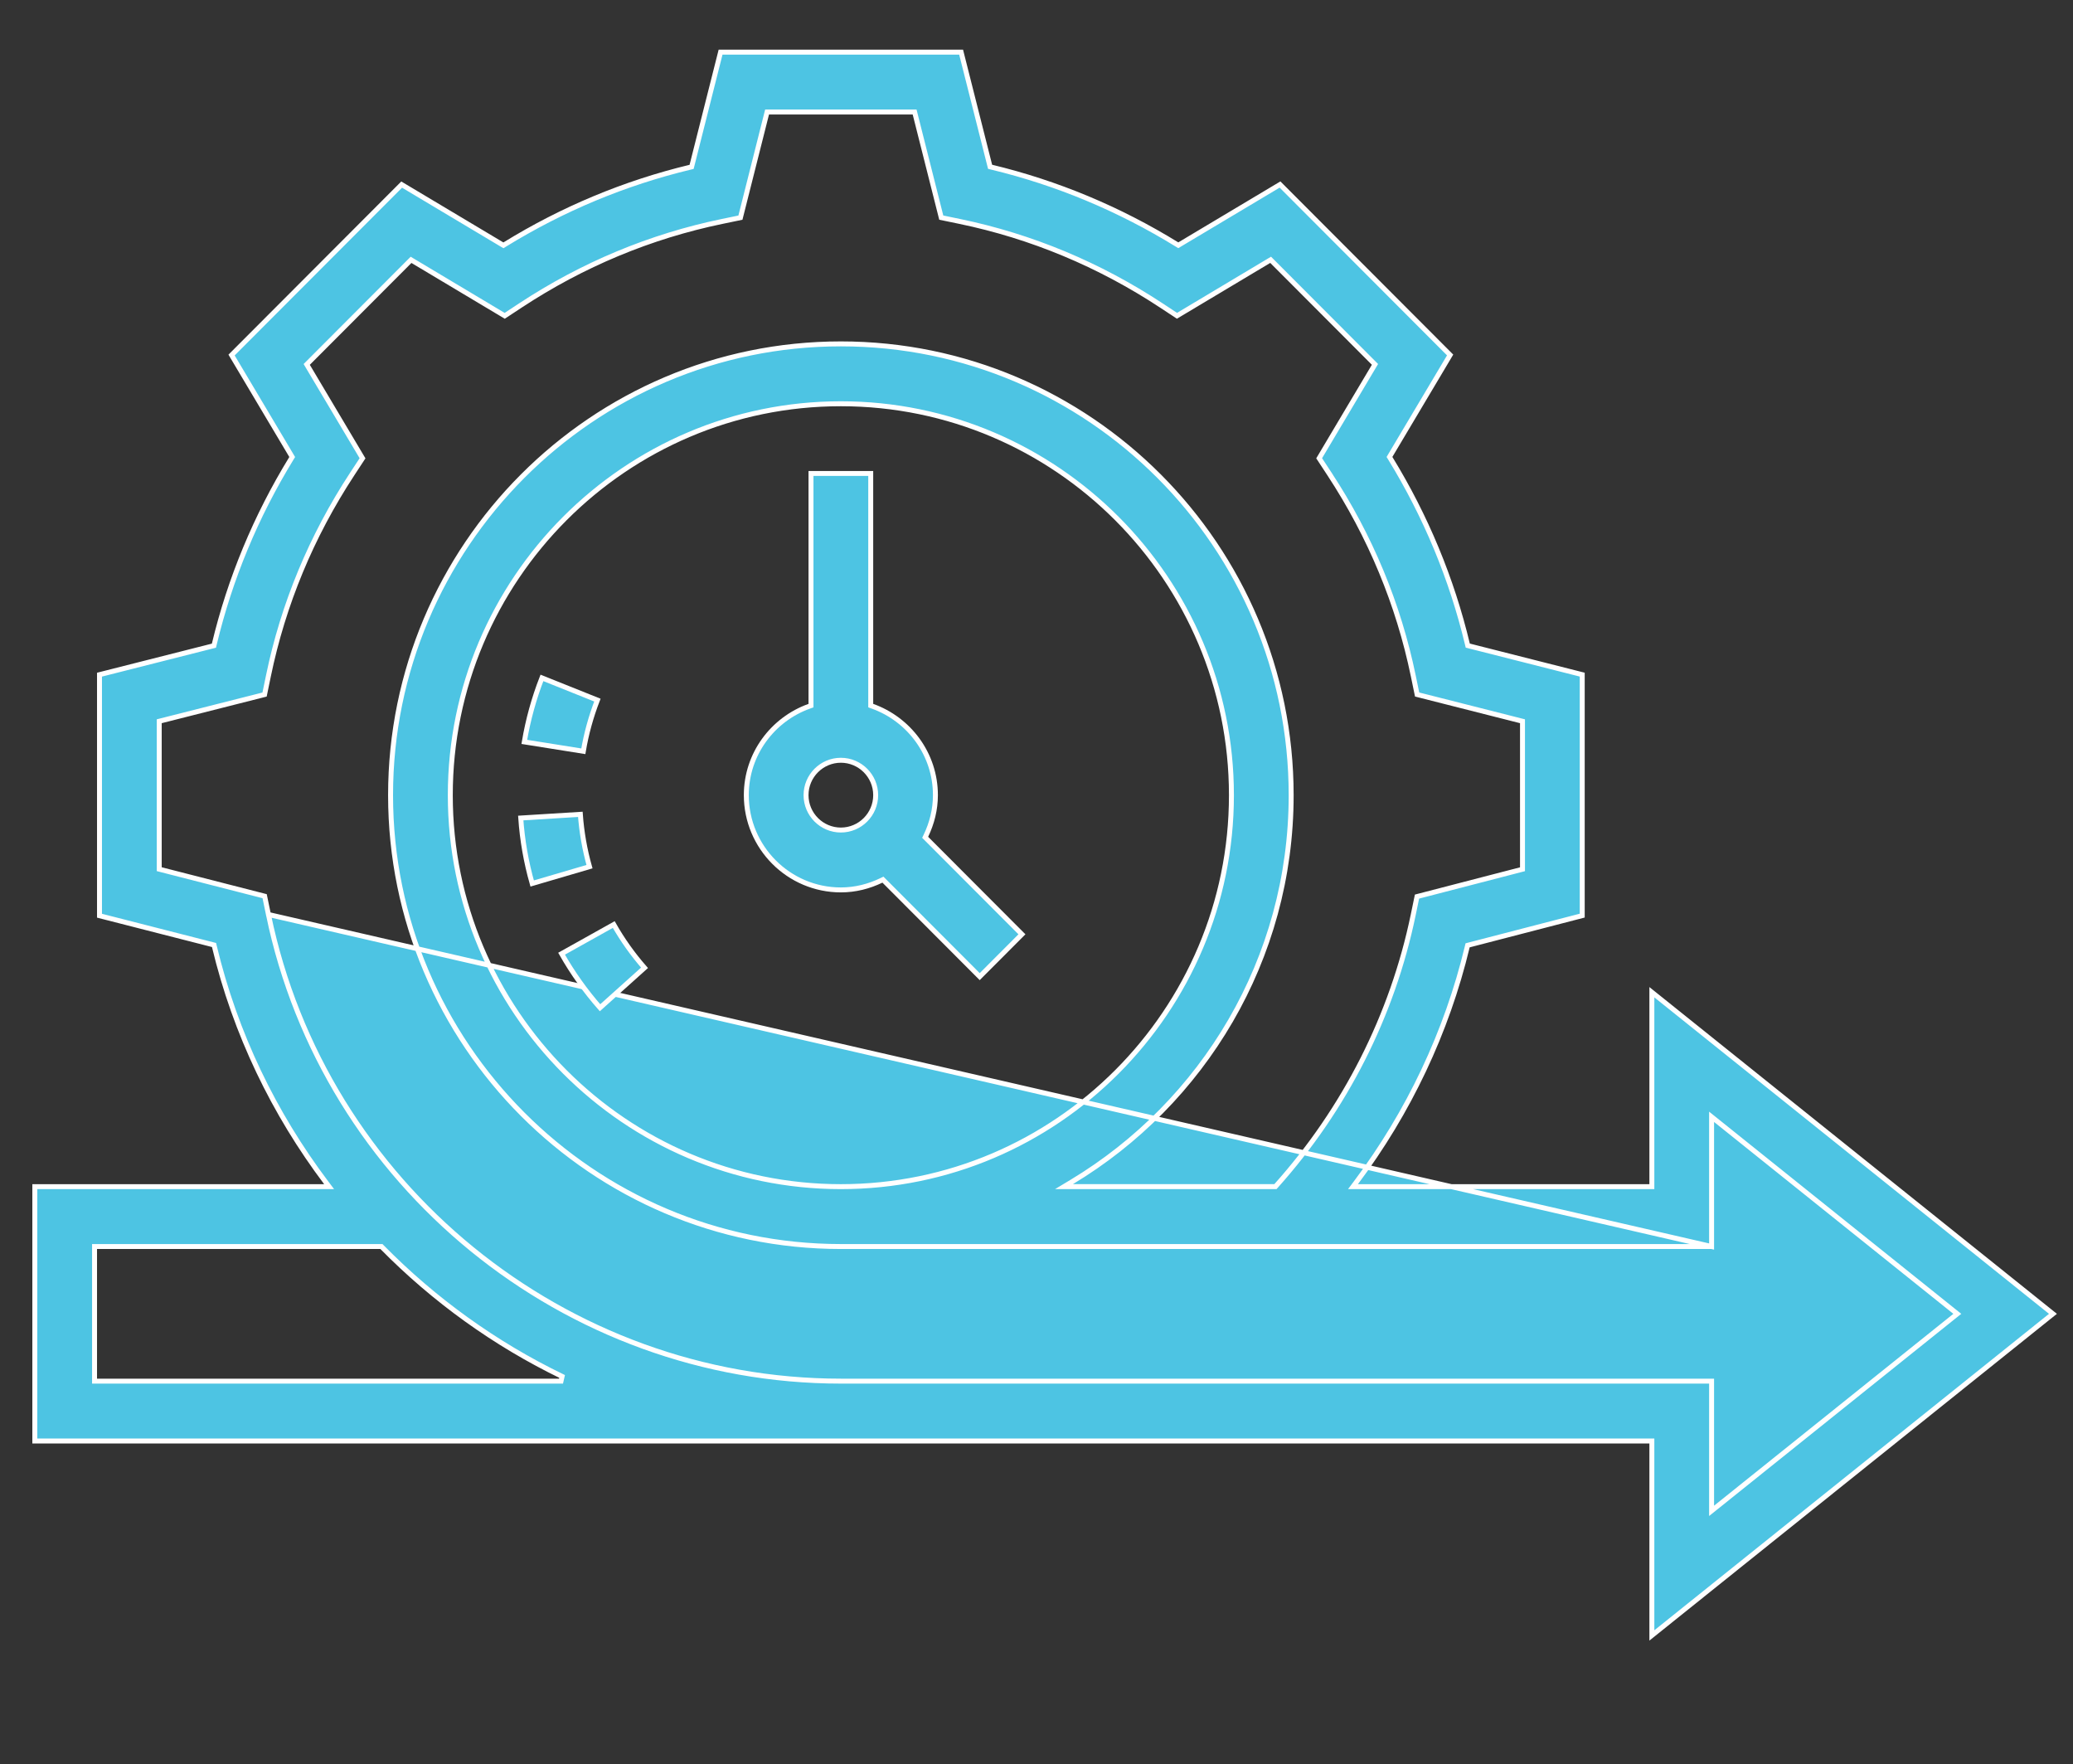 <svg width="436" height="371" viewBox="0 0 436 371" fill="none" xmlns="http://www.w3.org/2000/svg">
<rect x="0" y="0" width="436" height="371" fill="#333333" stroke="none"/>
<g clip-path="url(#clip0_460_6836)">
<path d="M359.988 262.13V235.937V234.853L360.834 235.531L411.162 275.877L411.669 276.283L411.162 276.689L360.834 317.036L359.988 317.714V316.629V290.437H176.853C118.823 290.437 68.193 249.167 56.458 192.309L359.988 262.13ZM359.988 262.13H176.853C124.63 262.13 82.145 219.558 82.145 167.222C82.145 114.886 124.63 72.313 176.853 72.313C229.076 72.313 271.561 114.886 271.561 167.222C271.561 201.766 252.993 231.968 225.39 248.565L223.782 249.532H225.658H268.021H268.254L268.409 249.358C282.869 233.184 292.842 213.572 297.235 192.377L297.235 192.377L298.027 188.543L319.827 182.892L320.216 182.791V182.388V152.076V151.671L319.824 151.571L298.054 146.048L297.256 142.182C294.14 127.067 288.204 112.759 279.611 99.659L279.176 99.944L279.611 99.659L277.45 96.366L288.983 76.973L289.19 76.626L288.904 76.34L267.532 54.923L267.245 54.635L266.897 54.843L247.547 66.407L244.262 64.242L244.262 64.242C231.189 55.631 216.911 49.682 201.827 46.56C201.827 46.56 201.827 46.56 201.827 46.56L197.97 45.761L192.465 23.951L192.366 23.558H191.96H161.739H161.334L161.234 23.951L155.73 45.767L151.873 46.567C151.872 46.567 151.872 46.567 151.872 46.567C136.788 49.689 122.511 55.638 109.437 64.249L109.437 64.249L106.153 66.414L86.802 54.85L86.454 54.642L86.167 54.929L64.795 76.346L64.51 76.632L64.716 76.98L76.249 96.372L74.088 99.665L74.088 99.666C65.496 112.766 59.559 127.073 56.444 142.189C56.444 142.189 56.444 142.189 56.444 142.189L55.646 146.055L33.882 151.571L33.49 151.671V152.076V182.374V182.778L33.881 182.879L55.66 188.456L56.457 192.309L359.988 262.13ZM347.425 208.652L431.785 276.283L347.425 343.915V303.549V303.028H346.904H176.853H7.322V249.538H68.177H69.221L68.593 248.705C57.662 234.2 49.491 217.414 45.087 199.028L45.014 198.723L44.709 198.645L20.927 192.563V141.874L44.688 135.853L44.993 135.776L45.066 135.47C48.366 121.7 53.813 108.581 61.295 96.372L61.459 96.104L61.298 95.834L48.704 74.662L84.481 38.816L105.607 51.429L105.878 51.591L106.147 51.425C118.331 43.922 131.414 38.47 145.155 35.163L145.461 35.089L145.538 34.785L151.553 10.966H202.146L208.162 34.771L208.239 35.076L208.544 35.149C222.285 38.456 235.369 43.915 247.553 51.412L247.822 51.577L248.092 51.415L269.218 38.802L304.996 74.648L292.401 95.82L292.24 96.09L292.405 96.358C299.893 108.575 305.333 121.686 308.633 135.456L308.706 135.762L309.011 135.839L332.78 141.868V192.544L308.975 198.714L308.672 198.792L308.599 199.096C304.283 217.082 296.268 233.929 285.188 248.706L284.564 249.538H285.604H346.904H347.425V249.018V208.652ZM19.886 289.916V290.437H20.406H117.995L118.222 289.448C104.121 282.617 91.334 273.409 80.376 262.286L80.223 262.13H80.006H20.406H19.886V262.651V289.916ZM94.708 167.222C94.708 212.612 131.556 249.538 176.853 249.538C222.151 249.538 258.998 212.612 258.998 167.222C258.998 121.831 222.151 84.905 176.853 84.905C131.556 84.905 94.708 121.831 94.708 167.222Z" fill="#4DC4E3" stroke="white" stroke-width="1.041"/>
<path d="M110.274 156.01C111.045 151.419 112.288 146.897 113.982 142.553L125.647 147.224C124.298 150.704 123.301 154.32 122.687 157.986L110.274 156.01Z" fill="#4DC4E3" stroke="white" stroke-width="1.041"/>
<path d="M123.984 182.25L111.929 185.788C110.651 181.308 109.847 176.684 109.523 172.021L122.061 171.247C122.329 174.971 122.975 178.669 123.984 182.25Z" fill="#4DC4E3" stroke="white" stroke-width="1.041"/>
<path d="M135.559 203.518L126.199 211.917C123.128 208.423 120.411 204.605 118.112 200.55L129.086 194.419C130.927 197.662 133.104 200.718 135.559 203.518Z" fill="#4DC4E3" stroke="white" stroke-width="1.041"/>
<path d="M183.135 148.016V148.382L183.48 148.506C191.18 151.257 196.739 158.566 196.739 167.21C196.739 170.273 195.991 173.141 194.742 175.744L194.583 176.076L194.843 176.337L214.937 196.473L206.054 205.375L185.962 185.24L185.701 184.979L185.368 185.139C182.77 186.391 179.909 187.139 176.853 187.139C165.891 187.139 156.967 178.198 156.967 167.21C156.967 158.566 162.526 151.257 170.226 148.506L170.571 148.382V148.016V99.567H183.135V148.016ZM169.53 167.21C169.53 171.253 172.817 174.547 176.853 174.547C180.889 174.547 184.175 171.253 184.175 167.21C184.175 163.168 180.889 159.874 176.853 159.874C172.817 159.874 169.53 163.168 169.53 167.21Z" fill="#4DC4E3" stroke="white" stroke-width="1.041"/>
</g>
<defs>
<clipPath id="clip0_460_6836">
<rect width="435.331" height="370.666" fill="white"/>
</clipPath>
</defs>
</svg>
